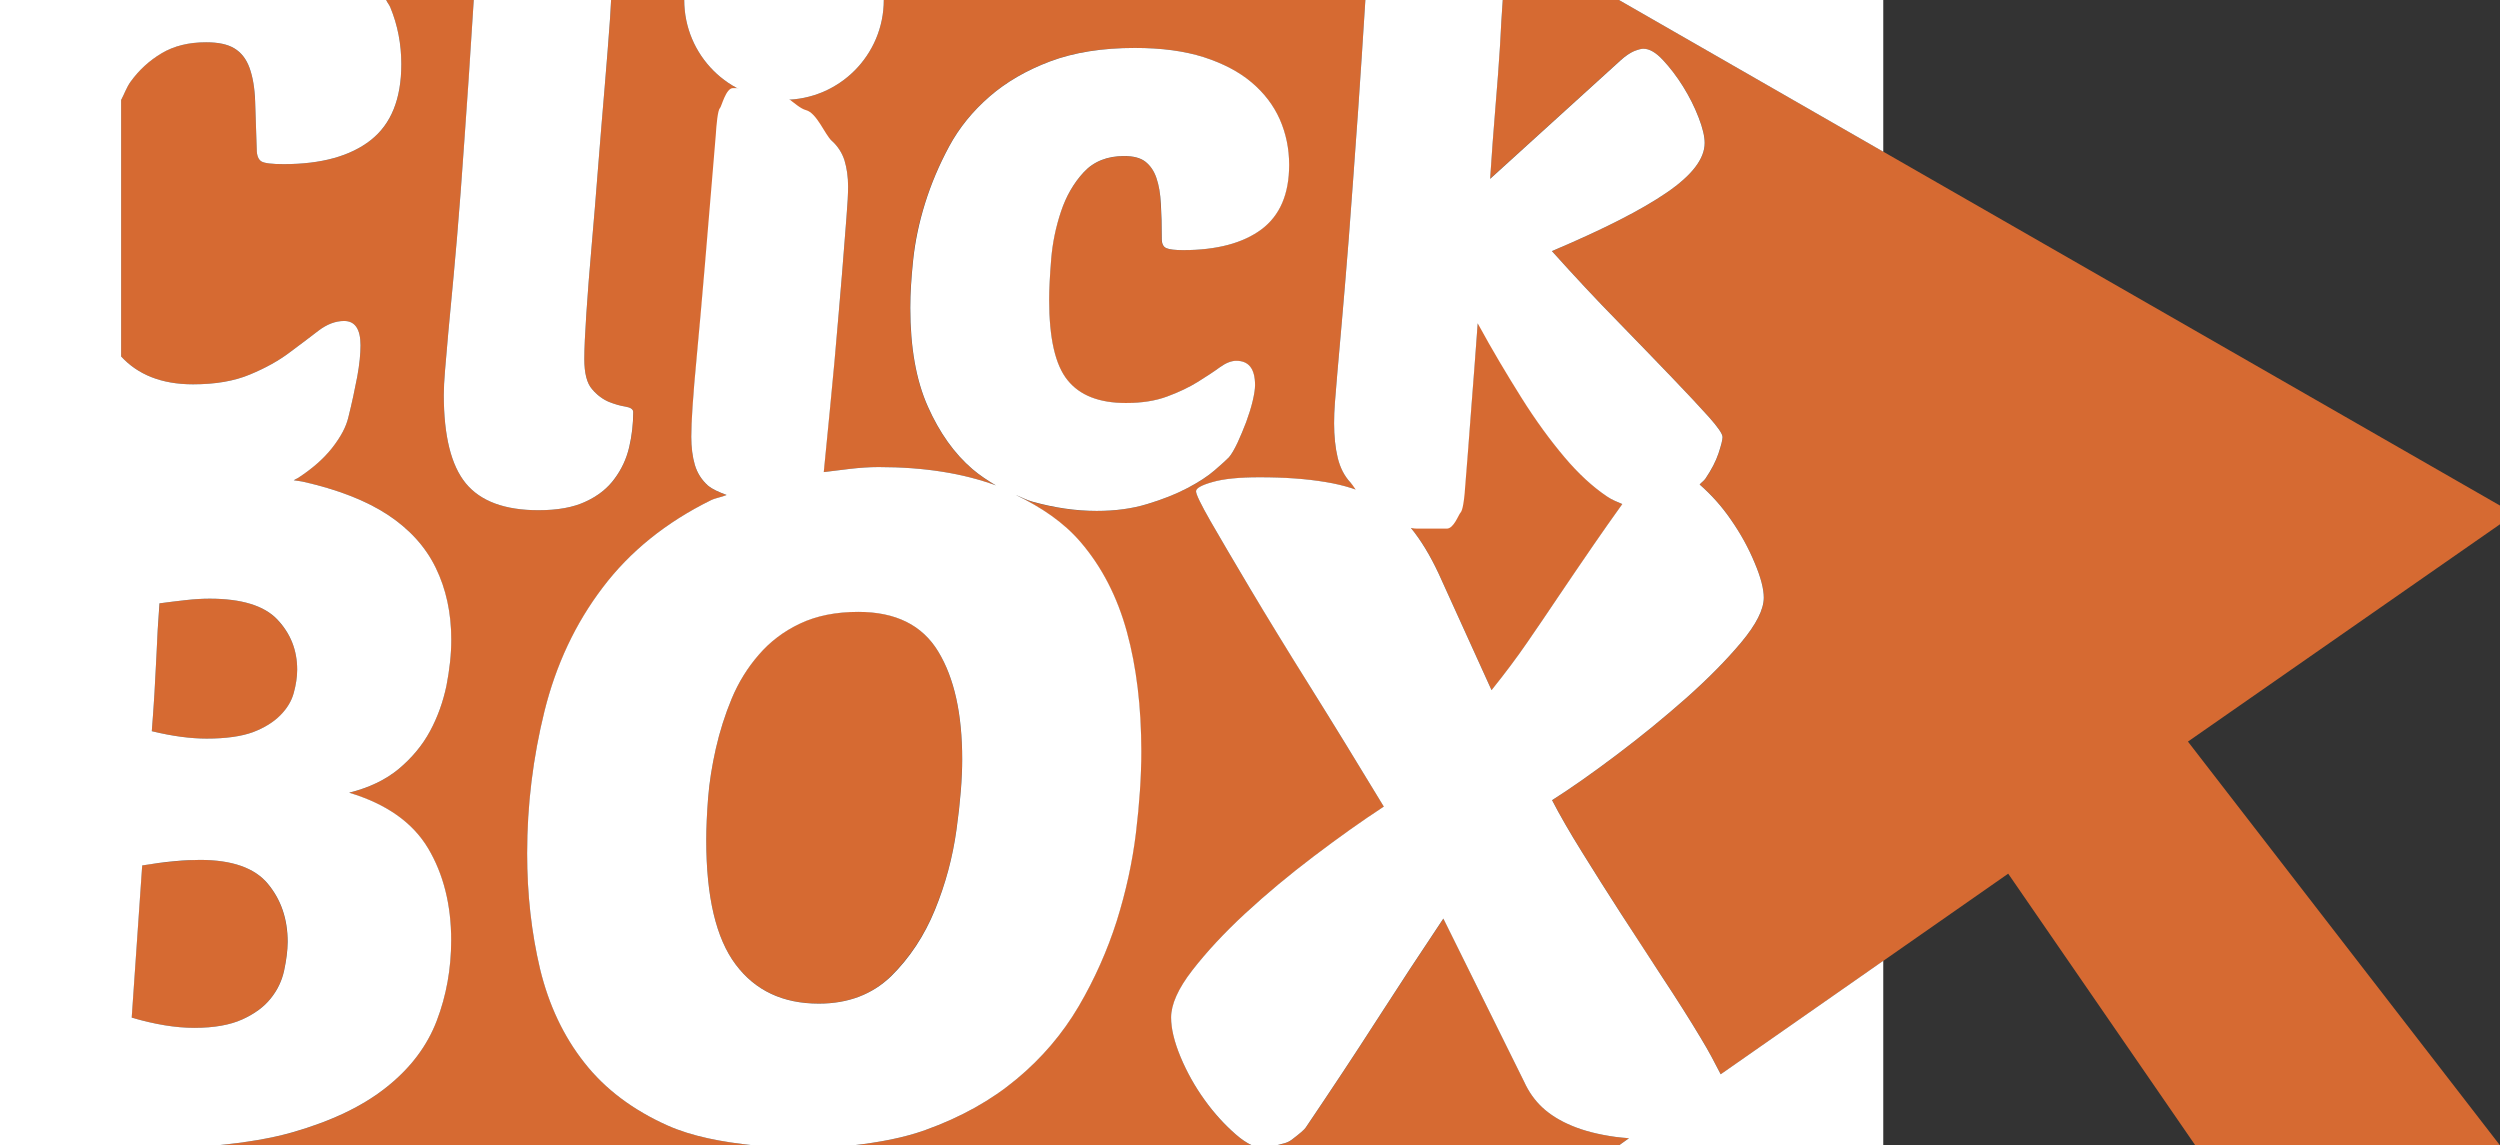 <?xml version="1.0" encoding="utf-8"?>
<!-- Generator: Adobe Illustrator 16.0.0, SVG Export Plug-In . SVG Version: 6.00 Build 0)  -->
<!DOCTYPE svg PUBLIC "-//W3C//DTD SVG 1.1//EN" "http://www.w3.org/Graphics/SVG/1.1/DTD/svg11.dtd">
<svg version="1.1" id="Layer_1" xmlns="http://www.w3.org/2000/svg" xmlns:xlink="http://www.w3.org/1999/xlink" x="0px" y="0px"
	 width="28.375px" height="13px" viewBox="0 0 28.375 13" enable-background="new 0 0 28.375 13" xml:space="preserve">
<rect x="0" y="0" width="28.375" height="13" fill="#333333" stroke="none"/>
<g>
	<g>
		<path opacity="0.8" fill="#FF7833" d="M28.542,5.834L18.375,0h-1.319c-0.01,0.144-0.021,0.317-0.032,0.521
			c-0.013,0.206-0.029,0.438-0.052,0.696c-0.021,0.258-0.041,0.528-0.06,0.812l1.483-1.347c0.055-0.049,0.106-0.083,0.152-0.101
			c0.047-0.019,0.082-0.028,0.106-0.028c0.068,0,0.143,0.043,0.223,0.129c0.08,0.087,0.156,0.187,0.228,0.3
			c0.07,0.114,0.13,0.23,0.176,0.351c0.047,0.12,0.069,0.217,0.069,0.29c0,0.179-0.144,0.366-0.431,0.563
			c-0.287,0.197-0.722,0.418-1.303,0.664c0.26,0.289,0.507,0.554,0.742,0.793c0.234,0.24,0.439,0.452,0.616,0.637
			c0.176,0.184,0.316,0.335,0.422,0.451c0.104,0.117,0.157,0.193,0.157,0.23c0,0.031-0.016,0.093-0.046,0.185
			c-0.031,0.092-0.081,0.188-0.148,0.286c-0.018,0.025-0.046,0.043-0.066,0.067c0.131,0.114,0.25,0.246,0.356,0.401
			c0.109,0.158,0.198,0.321,0.268,0.487c0.069,0.165,0.104,0.298,0.104,0.396c0,0.135-0.086,0.304-0.257,0.509
			c-0.171,0.204-0.381,0.416-0.628,0.635c-0.248,0.219-0.51,0.433-0.786,0.641c-0.277,0.209-0.521,0.38-0.732,0.514
			c0.088,0.17,0.2,0.365,0.339,0.588c0.138,0.223,0.285,0.455,0.442,0.699c0.156,0.243,0.314,0.486,0.475,0.73
			c0.16,0.243,0.305,0.471,0.432,0.683c0.093,0.153,0.158,0.281,0.226,0.411l3.262-2.277L24.917,13h3.458l-3.542-4.583L28.542,5.834
			z"/>
		<path opacity="0.8" fill="#FF7833" d="M1.494,11.55c0.262,0.077,0.498,0.116,0.711,0.116c0.225,0,0.406-0.032,0.545-0.096
			s0.246-0.143,0.322-0.238c0.076-0.095,0.127-0.201,0.152-0.317s0.039-0.224,0.039-0.323c0-0.261-0.074-0.481-0.225-0.661
			C2.891,9.85,2.633,9.76,2.27,9.76c-0.08,0-0.178,0.005-0.295,0.016S1.738,9.802,1.613,9.823L1.494,11.55z"/>
		<path opacity="0.8" fill="#FF7833" d="M6.924,0.208c-0.016,0.23-0.036,0.49-0.061,0.779s-0.05,0.59-0.074,0.903
			S6.74,2.504,6.715,2.79C6.69,3.075,6.67,3.332,6.655,3.56C6.64,3.787,6.632,3.959,6.632,4.076c0,0.16,0.029,0.273,0.088,0.341
			c0.059,0.068,0.122,0.115,0.19,0.144C6.978,4.588,7.041,4.606,7.1,4.615c0.059,0.01,0.088,0.029,0.088,0.061
			c0,0.135-0.015,0.269-0.046,0.4C7.11,5.209,7.055,5.328,6.975,5.436C6.895,5.544,6.785,5.63,6.646,5.694
			C6.507,5.759,6.329,5.791,6.112,5.791c-0.383,0-0.658-0.102-0.825-0.305c-0.166-0.202-0.25-0.537-0.25-1.005
			c0-0.073,0.005-0.166,0.014-0.276c0.01-0.11,0.022-0.254,0.037-0.429c0.016-0.175,0.036-0.392,0.061-0.65
			c0.024-0.258,0.051-0.571,0.079-0.94c0.027-0.368,0.059-0.802,0.093-1.3C5.338,0.615,5.357,0.317,5.377,0H4.383
			C4.396,0.029,4.418,0.054,4.43,0.084c0.084,0.202,0.125,0.418,0.125,0.646c0,0.394-0.115,0.681-0.348,0.861
			c-0.23,0.182-0.561,0.272-0.986,0.272C3.084,1.863,3,1.853,2.965,1.831C2.932,1.81,2.914,1.765,2.914,1.697
			C2.908,1.488,2.902,1.307,2.896,1.153S2.869,0.872,2.832,0.771S2.736,0.596,2.66,0.55C2.582,0.503,2.477,0.48,2.34,0.48
			c-0.197,0-0.365,0.041-0.506,0.124c-0.139,0.083-0.256,0.19-0.352,0.323C1.438,0.988,1.411,1.066,1.375,1.135v2.911
			c0.188,0.203,0.454,0.316,0.816,0.316c0.254,0,0.469-0.037,0.645-0.111c0.176-0.073,0.326-0.156,0.449-0.249
			C3.408,3.91,3.52,3.827,3.615,3.753c0.096-0.073,0.193-0.11,0.291-0.11c0.123,0,0.186,0.093,0.186,0.276
			c0,0.099-0.012,0.217-0.037,0.355C4.029,4.412,3.996,4.568,3.953,4.74C3.928,4.845,3.867,4.958,3.771,5.081
			S3.545,5.319,3.379,5.427C3.365,5.436,3.348,5.442,3.334,5.451c0.031,0.006,0.069,0.008,0.1,0.015
			C3.83,5.555,4.152,5.68,4.4,5.842c0.246,0.162,0.43,0.363,0.545,0.604c0.117,0.24,0.176,0.512,0.176,0.815
			c0,0.17-0.02,0.344-0.055,0.524c-0.037,0.18-0.098,0.351-0.186,0.514C4.793,8.461,4.674,8.604,4.525,8.728
			c-0.148,0.123-0.338,0.214-0.563,0.27c0.422,0.127,0.721,0.338,0.896,0.631c0.174,0.293,0.262,0.641,0.262,1.043
			c0,0.324-0.055,0.63-0.164,0.915c-0.109,0.286-0.299,0.537-0.568,0.752c-0.27,0.216-0.627,0.387-1.07,0.514
			C3.07,12.923,2.778,12.969,2.459,13h6.1c-0.367-0.038-0.704-0.103-0.975-0.223c-0.396-0.176-0.714-0.414-0.95-0.715
			c-0.236-0.3-0.404-0.654-0.503-1.063c-0.098-0.409-0.147-0.848-0.147-1.313c0-0.551,0.066-1.089,0.197-1.614
			c0.131-0.526,0.351-0.994,0.661-1.403C7.15,6.259,7.561,5.929,8.07,5.678c0.053-0.026,0.123-0.035,0.178-0.059
			c-0.079-0.03-0.159-0.062-0.212-0.106c-0.071-0.063-0.12-0.139-0.148-0.231C7.86,5.19,7.847,5.084,7.847,4.966
			c0-0.079,0.004-0.189,0.014-0.334c0.009-0.143,0.026-0.34,0.051-0.594c0.024-0.253,0.054-0.574,0.088-0.962
			s0.076-0.87,0.125-1.442C8.131,1.519,8.146,1.45,8.171,1.431c0.019-0.016,0.067-0.024,0.148-0.024h0.361
			c0.191,0,0.348,0.016,0.468,0.047C9.27,1.484,9.365,1.531,9.437,1.594c0.07,0.063,0.12,0.14,0.148,0.227
			c0.027,0.09,0.041,0.188,0.041,0.298c0,0.079-0.006,0.195-0.019,0.353C9.595,2.626,9.578,2.84,9.557,3.107
			C9.535,3.376,9.506,3.71,9.469,4.108c-0.032,0.35-0.074,0.773-0.121,1.25c0.204-0.022,0.397-0.057,0.623-0.057
			c0.517,0,0.958,0.071,1.33,0.208c-0.092-0.055-0.182-0.112-0.266-0.185c-0.204-0.175-0.373-0.411-0.506-0.71
			c-0.133-0.298-0.199-0.671-0.199-1.12c0-0.16,0.011-0.343,0.033-0.549c0.021-0.206,0.065-0.418,0.134-0.636
			c0.068-0.219,0.159-0.434,0.273-0.646s0.268-0.401,0.459-0.567s0.422-0.3,0.69-0.4c0.27-0.102,0.589-0.152,0.96-0.152
			c0.303,0,0.563,0.035,0.783,0.105c0.219,0.071,0.399,0.166,0.542,0.286s0.249,0.26,0.32,0.42c0.07,0.159,0.106,0.332,0.106,0.516
			c0,0.332-0.105,0.576-0.315,0.733c-0.21,0.156-0.507,0.235-0.89,0.235c-0.093,0-0.156-0.008-0.19-0.023s-0.051-0.051-0.051-0.105
			c0-0.148-0.003-0.28-0.01-0.396C13.17,2.198,13.153,2.1,13.125,2.02C13.098,1.94,13.056,1.879,13,1.836s-0.136-0.064-0.241-0.064
			c-0.191,0-0.345,0.061-0.459,0.184s-0.2,0.272-0.259,0.447c-0.06,0.176-0.097,0.355-0.111,0.54
			c-0.016,0.184-0.023,0.338-0.023,0.461c0,0.437,0.069,0.74,0.209,0.912c0.139,0.173,0.359,0.259,0.662,0.259
			c0.18,0,0.335-0.024,0.469-0.074c0.133-0.049,0.248-0.104,0.348-0.166c0.099-0.062,0.182-0.116,0.25-0.166
			c0.067-0.049,0.13-0.073,0.186-0.073c0.142,0,0.213,0.092,0.213,0.276c0,0.043-0.009,0.103-0.027,0.18s-0.044,0.157-0.074,0.24
			c-0.031,0.083-0.063,0.161-0.098,0.234c-0.034,0.074-0.066,0.13-0.098,0.166c-0.03,0.031-0.085,0.08-0.162,0.147
			c-0.077,0.068-0.181,0.136-0.311,0.203s-0.281,0.128-0.454,0.18C12.846,5.774,12.654,5.8,12.444,5.8
			c-0.235,0-0.478-0.035-0.729-0.105c-0.065-0.019-0.125-0.051-0.188-0.076c0.287,0.139,0.541,0.309,0.736,0.536
			c0.24,0.279,0.415,0.618,0.524,1.017s0.164,0.853,0.164,1.36c0,0.282-0.021,0.59-0.061,0.922c-0.04,0.331-0.112,0.665-0.218,1
			c-0.106,0.336-0.25,0.658-0.432,0.969c-0.183,0.312-0.417,0.587-0.705,0.826c-0.287,0.24-0.632,0.433-1.032,0.577
			C10.261,12.914,9.979,12.966,9.679,13h4.53c-0.057-0.027-0.117-0.067-0.18-0.122c-0.128-0.109-0.246-0.239-0.355-0.392
			c-0.109-0.151-0.2-0.313-0.273-0.487c-0.072-0.173-0.108-0.322-0.108-0.449c0-0.148,0.08-0.327,0.24-0.535s0.36-0.424,0.601-0.646
			c0.24-0.223,0.501-0.439,0.781-0.651s0.544-0.399,0.792-0.562c-0.299-0.494-0.579-0.951-0.842-1.371
			c-0.262-0.42-0.487-0.789-0.677-1.106c-0.189-0.318-0.339-0.572-0.448-0.763s-0.164-0.304-0.164-0.339s0.063-0.07,0.187-0.105
			c0.123-0.036,0.302-0.054,0.535-0.054c0.284,0,0.533,0.018,0.748,0.054c0.215,0.035,0.4,0.095,0.557,0.18
			c0.157,0.085,0.293,0.197,0.41,0.339c0.116,0.142,0.222,0.314,0.316,0.519l0.601,1.324c0.153-0.191,0.288-0.371,0.404-0.54
			c0.117-0.17,0.237-0.347,0.36-0.53c0.124-0.183,0.259-0.381,0.404-0.593c0.09-0.131,0.207-0.295,0.316-0.449
			c-0.058-0.025-0.115-0.048-0.172-0.087c-0.164-0.11-0.326-0.261-0.486-0.451c-0.161-0.19-0.323-0.417-0.487-0.678
			c-0.164-0.262-0.329-0.546-0.496-0.853c-0.024,0.325-0.049,0.645-0.074,0.958c-0.024,0.313-0.049,0.618-0.074,0.913
			c-0.006,0.074-0.021,0.123-0.046,0.147s-0.077,0.037-0.157,0.037h-0.334c-0.191,0-0.35-0.02-0.473-0.06
			c-0.124-0.04-0.22-0.098-0.287-0.171c-0.068-0.074-0.116-0.167-0.145-0.281c-0.027-0.113-0.041-0.244-0.041-0.392
			c0-0.074,0.003-0.15,0.009-0.23s0.016-0.194,0.028-0.342c0.012-0.147,0.029-0.341,0.051-0.58c0.021-0.24,0.048-0.557,0.079-0.95
			c0.03-0.394,0.065-0.877,0.106-1.452C15.44,0.889,15.468,0.46,15.497,0h-5.466c0,0.626-0.507,1.133-1.133,1.133
			S7.766,0.626,7.766,0h-0.83C6.933,0.066,6.929,0.13,6.924,0.208z"/>
		<path opacity="0.8" fill="#FF7833" d="M10.855,9.416c0.044-0.314,0.065-0.581,0.065-0.8c0-0.516-0.091-0.923-0.272-1.223
			c-0.183-0.301-0.484-0.45-0.907-0.45c-0.255,0-0.475,0.044-0.66,0.132c-0.187,0.089-0.343,0.207-0.47,0.355
			C8.483,7.578,8.382,7.744,8.305,7.928c-0.076,0.184-0.136,0.373-0.18,0.566C8.081,8.688,8.052,8.876,8.037,9.056
			S8.016,9.396,8.016,9.537c0,0.643,0.111,1.112,0.333,1.408c0.223,0.297,0.537,0.445,0.945,0.445c0.335,0,0.607-0.104,0.819-0.313
			c0.211-0.208,0.377-0.459,0.497-0.752S10.813,9.729,10.855,9.416z"/>
		<path opacity="0.8" fill="#FF7833" d="M2.871,8.31c0.131-0.05,0.234-0.113,0.311-0.191c0.076-0.077,0.127-0.162,0.152-0.254
			S3.373,7.685,3.373,7.6c0-0.219-0.074-0.407-0.225-0.566C3,6.874,2.742,6.795,2.379,6.795c-0.08,0-0.17,0.005-0.268,0.016
			S1.912,6.834,1.811,6.848C1.797,7.031,1.783,7.247,1.773,7.494C1.762,7.741,1.746,8.009,1.723,8.299
			c0.234,0.057,0.441,0.084,0.623,0.084C2.564,8.383,2.74,8.358,2.871,8.31z"/>
		<path opacity="0.8" fill="#FF7833" d="M18.338,12.904c-0.196-0.027-0.362-0.07-0.497-0.127c-0.135-0.056-0.245-0.125-0.333-0.206
			c-0.087-0.081-0.156-0.179-0.207-0.291l-0.918-1.854c-0.255,0.382-0.506,0.765-0.754,1.149c-0.247,0.385-0.517,0.792-0.808,1.223
			c-0.015,0.021-0.067,0.067-0.159,0.138c-0.055,0.042-0.115,0.047-0.174,0.063h3.887l0.115-0.081
			C18.439,12.914,18.384,12.911,18.338,12.904z"/>
	</g>
</g>
<g>
	<path fill="#FFFFFF" d="M8.898,1.133c0.626,0,1.133-0.507,1.133-1.133H7.766C7.766,0.626,8.272,1.133,8.898,1.133z"/>
	<path fill="#FFFFFF" d="M5.228,2.186c-0.028,0.369-0.055,0.683-0.079,0.94c-0.024,0.259-0.045,0.476-0.061,0.65
		C5.073,3.951,5.061,4.095,5.051,4.205c-0.009,0.11-0.014,0.203-0.014,0.276c0,0.468,0.084,0.803,0.25,1.005
		c0.167,0.203,0.442,0.305,0.825,0.305c0.217,0,0.395-0.032,0.533-0.097c0.14-0.064,0.249-0.15,0.329-0.259
		c0.08-0.107,0.136-0.227,0.167-0.359c0.031-0.132,0.046-0.266,0.046-0.4c0-0.031-0.029-0.051-0.088-0.061
		C7.041,4.606,6.978,4.588,6.91,4.561C6.842,4.532,6.778,4.485,6.72,4.417C6.661,4.35,6.632,4.236,6.632,4.076
		c0-0.117,0.008-0.289,0.023-0.517C6.67,3.332,6.69,3.075,6.715,2.79c0.025-0.286,0.05-0.586,0.074-0.899s0.05-0.614,0.074-0.903
		s0.045-0.549,0.061-0.779C6.929,0.13,6.933,0.066,6.936,0H5.377C5.357,0.317,5.338,0.615,5.32,0.886
		C5.286,1.384,5.255,1.817,5.228,2.186z"/>
	<polygon fill="#FFFFFF" points="21.375,0 18.375,0 21.375,1.722 	"/>
	<path fill="#FFFFFF" d="M19.53,12.193c-0.067-0.13-0.133-0.258-0.226-0.411c-0.127-0.212-0.271-0.439-0.432-0.683
		c-0.16-0.244-0.318-0.487-0.475-0.73c-0.157-0.244-0.305-0.477-0.442-0.699c-0.139-0.223-0.251-0.418-0.339-0.588
		c0.211-0.134,0.455-0.305,0.732-0.514c0.276-0.208,0.538-0.422,0.786-0.641c0.247-0.219,0.457-0.431,0.628-0.635
		c0.171-0.205,0.257-0.374,0.257-0.509c0-0.099-0.034-0.231-0.104-0.396c-0.069-0.166-0.158-0.329-0.268-0.487
		c-0.106-0.155-0.226-0.287-0.356-0.401c0.021-0.024,0.049-0.042,0.066-0.067c0.067-0.099,0.117-0.194,0.148-0.286
		c0.03-0.092,0.046-0.153,0.046-0.185c0-0.037-0.053-0.113-0.157-0.23c-0.105-0.116-0.246-0.268-0.422-0.451
		c-0.177-0.185-0.382-0.396-0.616-0.637c-0.235-0.239-0.482-0.504-0.742-0.793c0.581-0.246,1.016-0.467,1.303-0.664
		c0.287-0.196,0.431-0.384,0.431-0.563c0-0.073-0.022-0.17-0.069-0.29c-0.046-0.12-0.105-0.236-0.176-0.351
		c-0.071-0.113-0.147-0.213-0.228-0.3c-0.08-0.086-0.154-0.129-0.223-0.129c-0.024,0-0.06,0.01-0.106,0.028
		C18.502,0.6,18.45,0.634,18.396,0.683l-1.483,1.347c0.019-0.283,0.038-0.554,0.06-0.812c0.022-0.258,0.039-0.49,0.052-0.696
		C17.035,0.317,17.046,0.144,17.056,0h-1.559c-0.029,0.46-0.057,0.889-0.082,1.25c-0.041,0.575-0.076,1.059-0.106,1.452
		c-0.031,0.394-0.058,0.71-0.079,0.95c-0.021,0.239-0.039,0.433-0.051,0.58c-0.013,0.147-0.022,0.262-0.028,0.342
		s-0.009,0.156-0.009,0.23c0,0.147,0.014,0.278,0.041,0.392c0.028,0.114,0.076,0.207,0.145,0.281
		c0.067,0.073,0.163,0.277,0.287,0.317C15.737,5.834,15.896,6,16.087,6h0.334c0.08,0,0.133-0.159,0.157-0.183s0.04-0.146,0.046-0.22
		c0.025-0.295,0.05-0.636,0.074-0.95c0.025-0.313,0.05-0.651,0.074-0.977c0.167,0.307,0.332,0.582,0.496,0.844
		c0.164,0.261,0.326,0.482,0.487,0.673c0.16,0.19,0.322,0.339,0.486,0.449c0.057,0.039,0.114,0.06,0.172,0.085
		c-0.109,0.154-0.227,0.318-0.316,0.449c-0.146,0.212-0.28,0.41-0.404,0.593c-0.123,0.184-0.243,0.36-0.36,0.53
		c-0.116,0.169-0.251,0.349-0.404,0.54l-0.601-1.324c-0.095-0.204-0.2-0.377-0.316-0.519c-0.117-0.142-0.253-0.254-0.41-0.339
		c-0.156-0.085-0.342-0.145-0.557-0.18c-0.215-0.036-0.464-0.054-0.748-0.054c-0.233,0-0.412,0.018-0.535,0.054
		c-0.124,0.035-0.187,0.07-0.187,0.105s0.055,0.148,0.164,0.339s0.259,0.444,0.448,0.763c0.189,0.317,0.415,0.687,0.677,1.106
		c0.263,0.42,0.543,0.877,0.842,1.371c-0.248,0.162-0.512,0.35-0.792,0.562s-0.541,0.429-0.781,0.651
		c-0.24,0.222-0.44,0.438-0.601,0.646s-0.24,0.387-0.24,0.535c0,0.127,0.036,0.276,0.108,0.449c0.073,0.174,0.164,0.336,0.273,0.487
		c0.109,0.152,0.228,0.282,0.355,0.392c0.063,0.055,0.123,0.095,0.18,0.122h0.279c0.059-0.017,0.119-0.021,0.174-0.063
		c0.092-0.07,0.145-0.116,0.159-0.138c0.291-0.431,0.561-0.838,0.808-1.223c0.248-0.385,0.499-0.768,0.754-1.149l0.918,1.854
		c0.051,0.112,0.12,0.21,0.207,0.291c0.088,0.081,0.198,0.15,0.333,0.206c0.135,0.057,0.301,0.1,0.497,0.127
		c0.046,0.007,0.102,0.01,0.152,0.015L18.375,13h3v-2.095L19.53,12.193z"/>
	<path fill="#FFFFFF" d="M11.538,12.248c0.288-0.239,0.522-0.515,0.705-0.826c0.182-0.311,0.325-0.633,0.432-0.969
		c0.105-0.335,0.178-0.669,0.218-1c0.04-0.332,0.061-0.64,0.061-0.922c0-0.508-0.055-0.962-0.164-1.36s-0.284-0.737-0.524-1.017
		c-0.195-0.228-0.449-0.397-0.736-0.536c0.063,0.025,0.122,0.058,0.188,0.076c0.251,0.07,0.493,0.105,0.729,0.105
		c0.21,0,0.401-0.025,0.574-0.078c0.173-0.052,0.324-0.112,0.454-0.18s0.233-0.135,0.311-0.203c0.077-0.067,0.132-0.116,0.162-0.147
		c0.031-0.036,0.063-0.092,0.098-0.166c0.034-0.073,0.066-0.151,0.098-0.234c0.03-0.083,0.056-0.163,0.074-0.24
		s0.027-0.137,0.027-0.18c0-0.185-0.071-0.276-0.213-0.276c-0.056,0-0.118,0.024-0.186,0.073c-0.068,0.05-0.151,0.104-0.25,0.166
		c-0.1,0.062-0.215,0.117-0.348,0.166c-0.134,0.05-0.289,0.074-0.469,0.074c-0.303,0-0.523-0.086-0.662-0.259
		c-0.14-0.172-0.209-0.476-0.209-0.912c0-0.123,0.008-0.277,0.023-0.461c0.015-0.185,0.052-0.364,0.111-0.54
		C12.1,2.228,12.186,2.078,12.3,1.955s0.268-0.184,0.459-0.184c0.105,0,0.186,0.021,0.241,0.064s0.098,0.104,0.125,0.184
		c0.028,0.08,0.045,0.179,0.051,0.296c0.007,0.116,0.01,0.248,0.01,0.396c0,0.055,0.017,0.09,0.051,0.105s0.098,0.023,0.19,0.023
		c0.383,0,0.68-0.079,0.89-0.235c0.21-0.157,0.315-0.401,0.315-0.733c0-0.184-0.036-0.356-0.106-0.516
		c-0.071-0.16-0.178-0.3-0.32-0.42s-0.323-0.215-0.542-0.286c-0.22-0.07-0.48-0.105-0.783-0.105c-0.371,0-0.69,0.051-0.96,0.152
		c-0.269,0.101-0.499,0.234-0.69,0.4s-0.345,0.355-0.459,0.567s-0.205,0.427-0.273,0.646c-0.068,0.218-0.112,0.43-0.134,0.636
		c-0.022,0.206-0.033,0.389-0.033,0.549c0,0.449,0.066,0.822,0.199,1.12c0.133,0.299,0.302,0.535,0.506,0.71
		c0.084,0.072,0.174,0.13,0.266,0.185c-0.372-0.137-0.813-0.208-1.33-0.208c-0.226,0-0.419,0.034-0.623,0.057
		c0.047-0.477,0.089-0.9,0.121-1.25C9.506,3.71,9.535,3.376,9.557,3.107C9.578,2.84,9.595,2.626,9.607,2.471
		C9.62,2.313,9.626,2.197,9.626,2.118c0-0.109-0.014-0.208-0.041-0.298C9.557,1.733,9.507,1.656,9.437,1.594
		C9.365,1.531,9.27,1.281,9.148,1.25C9.028,1.219,8.872,1,8.681,1H8.319c-0.081,0-0.13,0.212-0.148,0.228
		c-0.024,0.02-0.04,0.189-0.047,0.305C8.075,2.104,8.033,2.638,7.999,3.025S7.936,3.76,7.911,4.013
		C7.887,4.267,7.869,4.477,7.86,4.619c-0.01,0.145-0.014,0.261-0.014,0.34c0,0.118,0.014,0.228,0.041,0.319
		c0.028,0.093,0.077,0.169,0.148,0.233c0.053,0.045,0.133,0.077,0.212,0.107C8.193,5.642,8.123,5.651,8.07,5.677
		c-0.51,0.251-0.92,0.582-1.229,0.991c-0.311,0.409-0.53,0.877-0.661,1.403C6.05,8.597,5.983,9.135,5.983,9.686
		c0,0.466,0.05,0.904,0.147,1.313c0.099,0.409,0.267,0.764,0.503,1.063c0.236,0.301,0.554,0.539,0.95,0.715
		c0.271,0.12,0.607,0.185,0.975,0.223h1.12c0.3-0.034,0.582-0.086,0.827-0.175C10.906,12.681,11.251,12.488,11.538,12.248z
		 M9.294,11.391c-0.408,0-0.723-0.148-0.945-0.445c-0.222-0.296-0.333-0.766-0.333-1.408c0-0.141,0.007-0.302,0.021-0.481
		s0.044-0.367,0.088-0.562c0.044-0.193,0.104-0.383,0.18-0.566c0.077-0.184,0.179-0.35,0.307-0.497
		c0.127-0.148,0.283-0.267,0.47-0.355c0.186-0.088,0.405-0.132,0.66-0.132c0.423,0,0.725,0.149,0.907,0.45
		c0.182,0.3,0.272,0.707,0.272,1.223c0,0.219-0.021,0.485-0.065,0.8c-0.043,0.313-0.125,0.617-0.245,0.91s-0.286,0.544-0.497,0.752
		C9.901,11.286,9.629,11.391,9.294,11.391z"/>
	<path fill="#FFFFFF" d="M4.389,12.338c0.27-0.215,0.459-0.466,0.568-0.752c0.109-0.285,0.164-0.591,0.164-0.915
		c0-0.402-0.088-0.75-0.262-1.043C4.684,9.335,4.385,9.124,3.963,8.997c0.225-0.056,0.414-0.146,0.563-0.27
		c0.148-0.124,0.268-0.267,0.355-0.429c0.088-0.163,0.148-0.334,0.186-0.514c0.035-0.181,0.055-0.354,0.055-0.524
		c0-0.304-0.059-0.575-0.176-0.815C4.83,6.205,4.646,6.004,4.4,5.842C4.152,5.68,3.83,5.555,3.434,5.466
		c-0.03-0.007-0.068-0.009-0.1-0.015c0.014-0.009,0.031-0.016,0.045-0.024c0.166-0.107,0.297-0.223,0.393-0.346
		S3.928,4.845,3.953,4.74c0.043-0.172,0.076-0.328,0.102-0.466C4.08,4.136,4.092,4.018,4.092,3.919c0-0.184-0.063-0.276-0.186-0.276
		c-0.098,0-0.195,0.037-0.291,0.11C3.52,3.827,3.408,3.91,3.285,4.002C3.162,4.095,3.012,4.178,2.836,4.251
		C2.66,4.325,2.445,4.362,2.191,4.362c-0.362,0-0.629-0.113-0.816-0.316V1.135c0.036-0.068,0.063-0.146,0.107-0.207
		c0.096-0.133,0.213-0.24,0.352-0.323C1.975,0.521,2.143,0.48,2.34,0.48c0.137,0,0.242,0.022,0.32,0.069
		c0.076,0.046,0.135,0.119,0.172,0.221S2.891,1,2.896,1.153s0.012,0.335,0.018,0.544c0,0.067,0.018,0.112,0.051,0.134
		C3,1.853,3.084,1.863,3.221,1.863c0.426,0,0.756-0.091,0.986-0.272C4.439,1.41,4.555,1.123,4.555,0.729
		c0-0.228-0.041-0.443-0.125-0.646C4.418,0.054,4.396,0.029,4.383,0H0l-0.625,13h3.084c0.319-0.031,0.611-0.077,0.859-0.148
		C3.762,12.725,4.119,12.554,4.389,12.338z M1.773,7.494c0.01-0.247,0.023-0.463,0.037-0.646c0.102-0.014,0.203-0.026,0.301-0.037
		s0.188-0.016,0.268-0.016c0.363,0,0.621,0.079,0.77,0.238C3.299,7.192,3.373,7.381,3.373,7.6c0,0.085-0.014,0.173-0.039,0.265
		S3.258,8.041,3.182,8.118C3.105,8.196,3.002,8.26,2.871,8.31C2.74,8.358,2.564,8.383,2.346,8.383c-0.182,0-0.389-0.027-0.623-0.084
		C1.746,8.009,1.762,7.741,1.773,7.494z M3.225,11.015c-0.025,0.116-0.076,0.223-0.152,0.317c-0.076,0.096-0.184,0.175-0.322,0.238
		s-0.32,0.096-0.545,0.096c-0.213,0-0.449-0.039-0.711-0.116l0.119-1.727c0.125-0.021,0.244-0.037,0.361-0.048S2.189,9.76,2.27,9.76
		c0.363,0,0.621,0.09,0.77,0.271c0.15,0.18,0.225,0.4,0.225,0.661C3.264,10.791,3.25,10.898,3.225,11.015z"/>
</g>
</svg>
